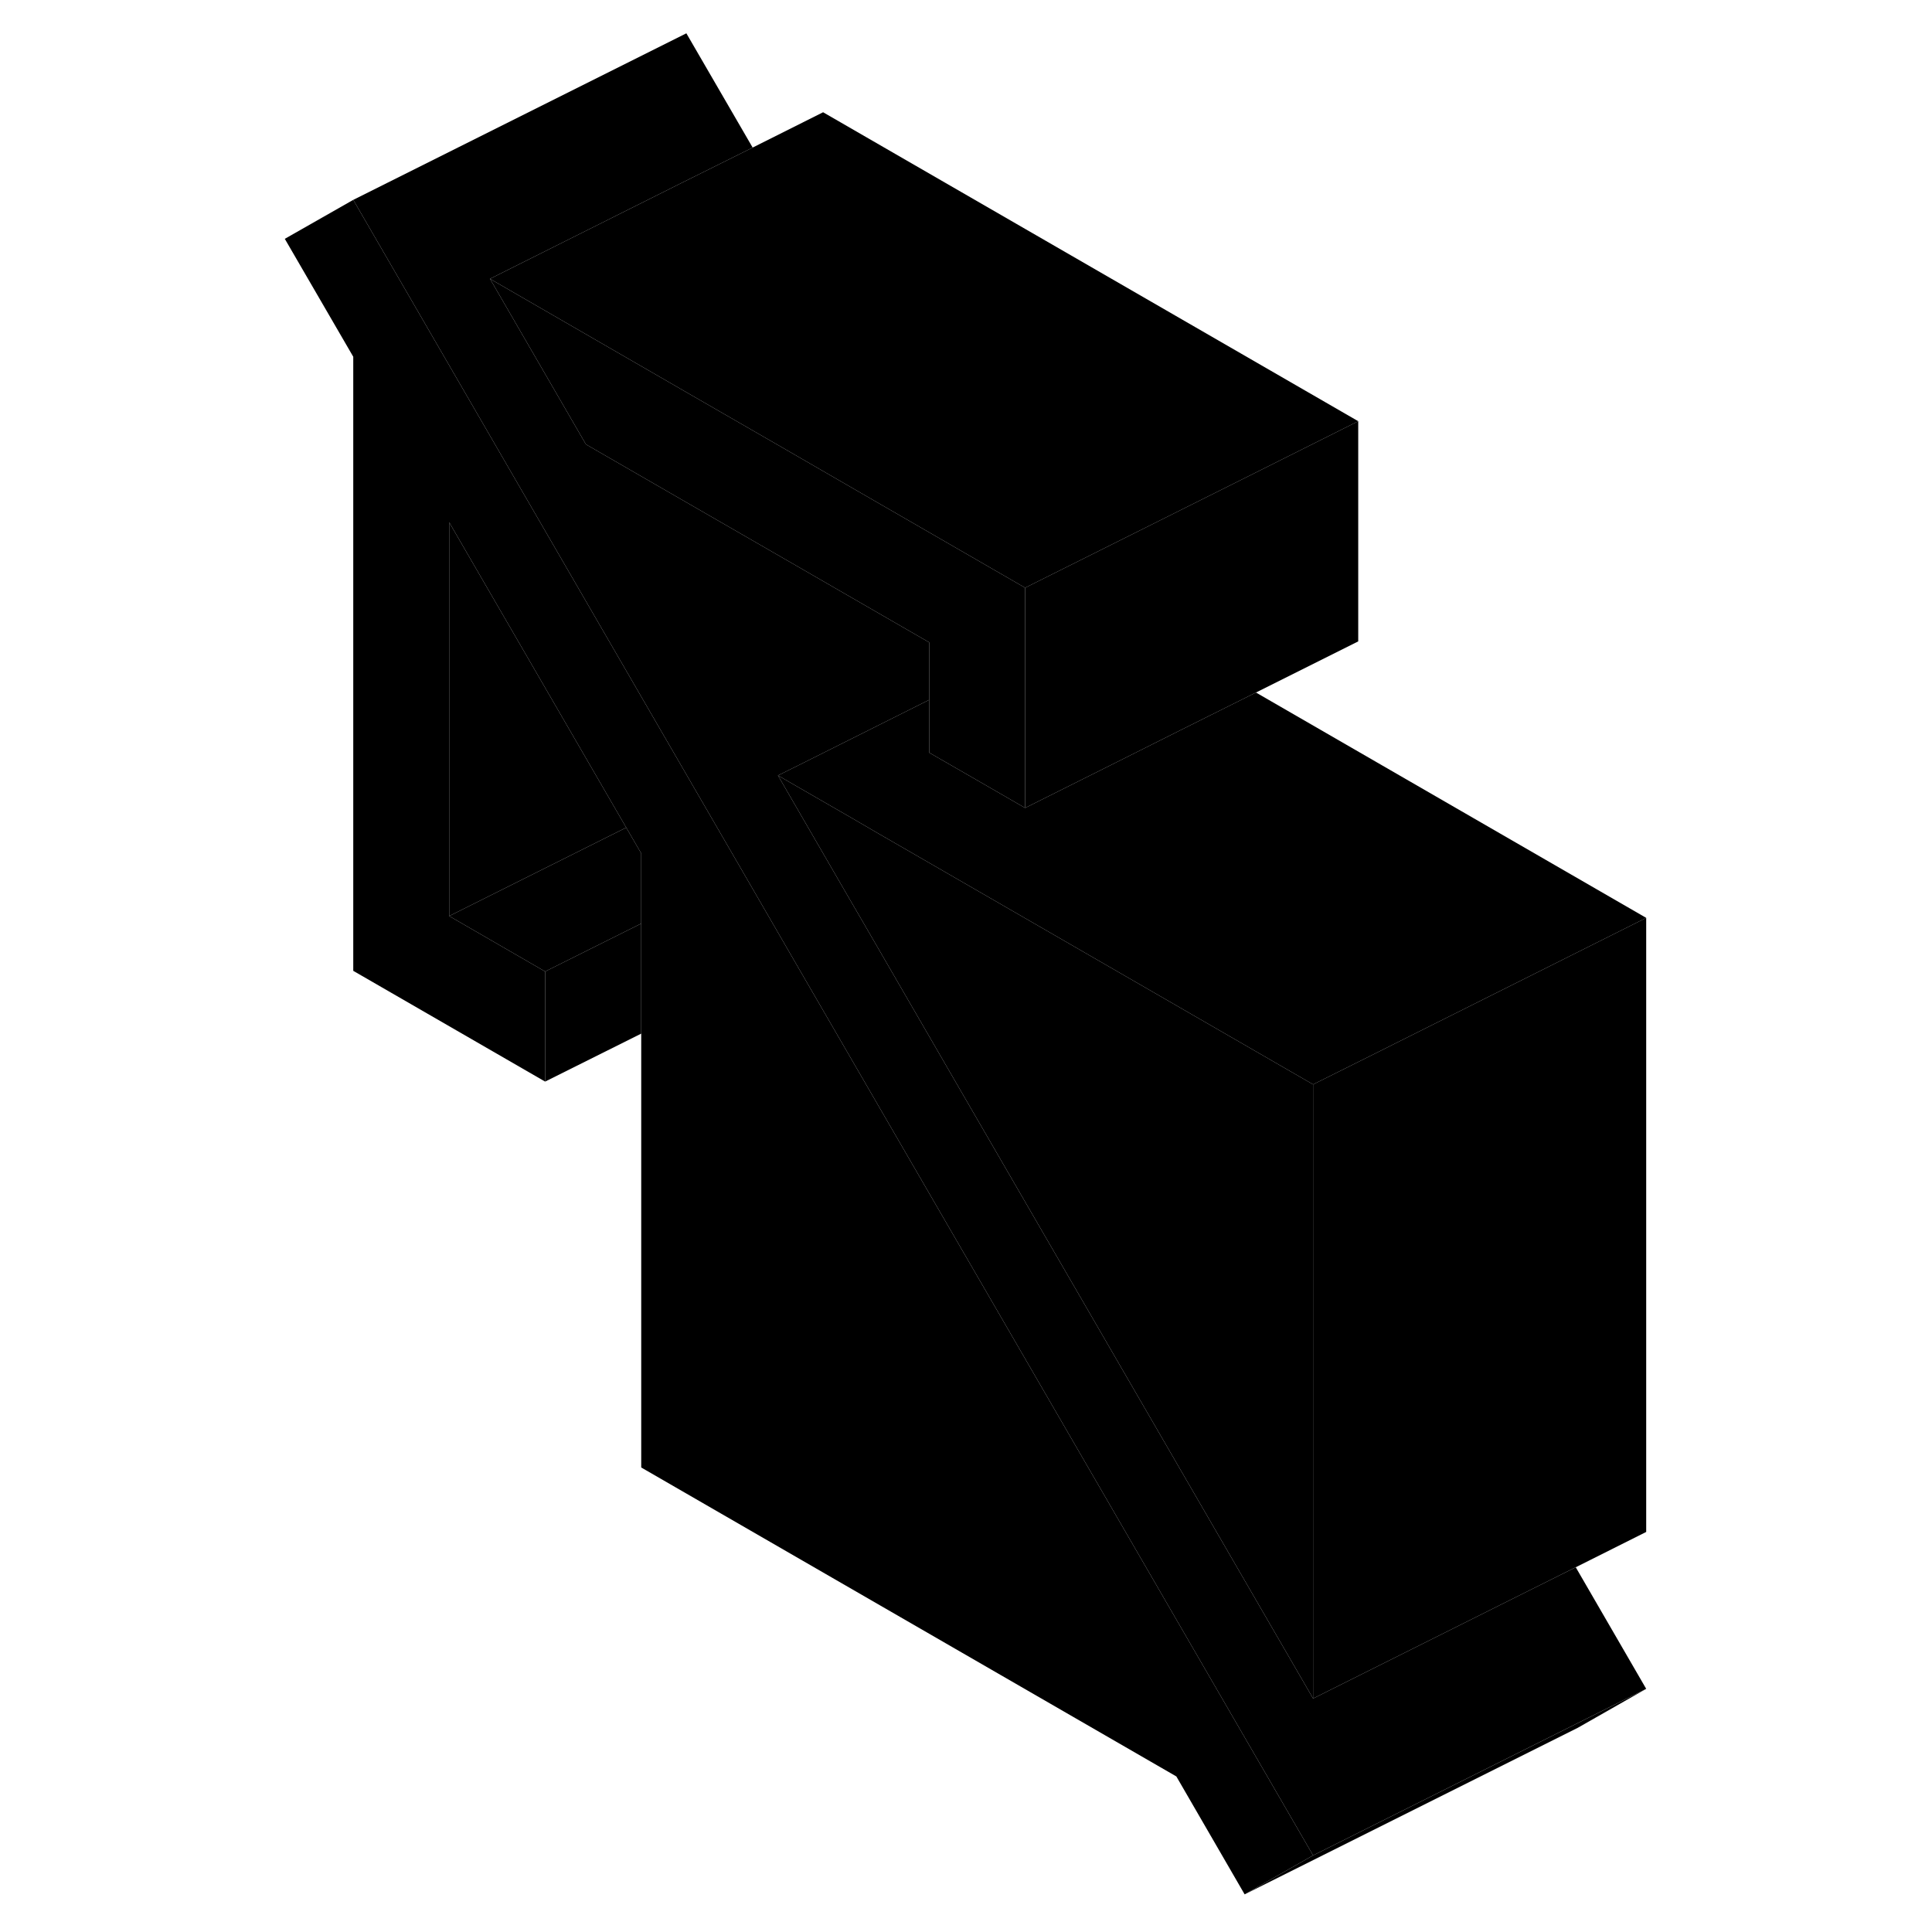 <svg width="24" height="24" viewBox="0 0 86 116" class="pr-icon-iso-duotone-secondary" xmlns="http://www.w3.org/2000/svg" stroke-width="1px" stroke-linecap="round" stroke-linejoin="round">
    <path d="M63.84 65.11V101.98L53.27 83.75L43.5 66.9L36.83 55.39L35.98 53.93L33.86 50.27L31.71 46.56L36.15 49.12L37.73 50.04L43.5 53.37L62.28 64.21L63.84 65.11Z" class="pr-icon-iso-duotone-primary-stroke" stroke-linejoin="round"/>
    <path d="M63.84 111.4L59.73 113.74L55.63 106.66L23.5 88.11V51.24L22.6 49.69L11.97 31.36V55L17.73 58.33V64.94L6.21 58.29V21.42L2.1 14.34L6.21 12L26.21 46.5L26.83 47.57L27.77 49.19L29.62 52.38L32.59 57.51L43.5 76.32L45.06 79.01L63.84 111.4Z" class="pr-icon-iso-duotone-primary-stroke" stroke-linejoin="round"/>
    <path d="M83.841 101.4L79.731 103.74L59.73 113.74L63.84 111.4L83.841 101.4Z" class="pr-icon-iso-duotone-primary-stroke" stroke-linejoin="round"/>
    <path d="M83.84 55.11L67.27 63.4L63.84 65.11L62.28 64.21L43.5 53.37L37.73 50.04L36.15 49.12L31.71 46.56L33.3 45.77L40.79 42.02V45.19L43.5 46.75L46.55 48.51L51.69 45.94L55.92 43.82L60.41 41.58L83.84 55.11Z" class="pr-icon-iso-duotone-primary-stroke" stroke-linejoin="round"/>
    <path d="M83.84 55.11V91.98L79.61 94.1L75.1 96.35L63.84 101.98V65.11L67.27 63.4L83.84 55.11Z" class="pr-icon-iso-duotone-primary-stroke" stroke-linejoin="round"/>
    <path d="M46.55 35.29V48.51L43.5 46.75L40.79 45.19V38.57L31.97 33.48L26.21 30.16L20.18 26.68L14.42 16.74L26.21 23.55L31.97 26.87L36.78 29.65L44.99 34.39L46.55 35.29Z" class="pr-icon-iso-duotone-primary-stroke" stroke-linejoin="round"/>
    <path d="M66.55 25.29V38.51L60.41 41.58L55.92 43.82L51.69 45.94L46.55 48.51V35.29L60.42 28.36L66.55 25.29Z" class="pr-icon-iso-duotone-primary-stroke" stroke-linejoin="round"/>
    <path d="M66.55 25.29L60.42 28.36L46.55 35.29L44.99 34.39L36.78 29.65L31.97 26.87L26.21 23.55L14.42 16.74L25.95 10.97L30.19 8.86L34.42 6.74L66.55 25.29Z" class="pr-icon-iso-duotone-primary-stroke" stroke-linejoin="round"/>
    <path d="M23.5 51.24V55.45L17.73 58.33L11.97 55L22.6 49.69L23.5 51.24Z" class="pr-icon-iso-duotone-primary-stroke" stroke-linejoin="round"/>
    <path d="M22.6 49.69L11.97 55V31.36L22.6 49.69Z" class="pr-icon-iso-duotone-primary-stroke" stroke-linejoin="round"/>
    <path d="M23.5 55.45V62.06L17.73 64.94V58.33L23.5 55.45Z" class="pr-icon-iso-duotone-primary-stroke" stroke-linejoin="round"/>
    <path d="M83.84 101.4L63.84 111.4L45.06 79.01L43.5 76.32L32.59 57.51L29.62 52.38L27.77 49.19L26.83 47.57L26.21 46.5L6.21 12L26.21 2L30.19 8.86L25.95 10.97L14.42 16.74L20.18 26.68L26.21 30.16L31.97 33.48L40.79 38.57V42.02L33.3 45.77L31.71 46.56L33.86 50.27L35.98 53.93L36.83 55.39L43.5 66.9L53.27 83.75L63.84 101.98L75.1 96.35L79.61 94.1L83.84 101.4Z" class="pr-icon-iso-duotone-primary-stroke" stroke-linejoin="round"/>
</svg>